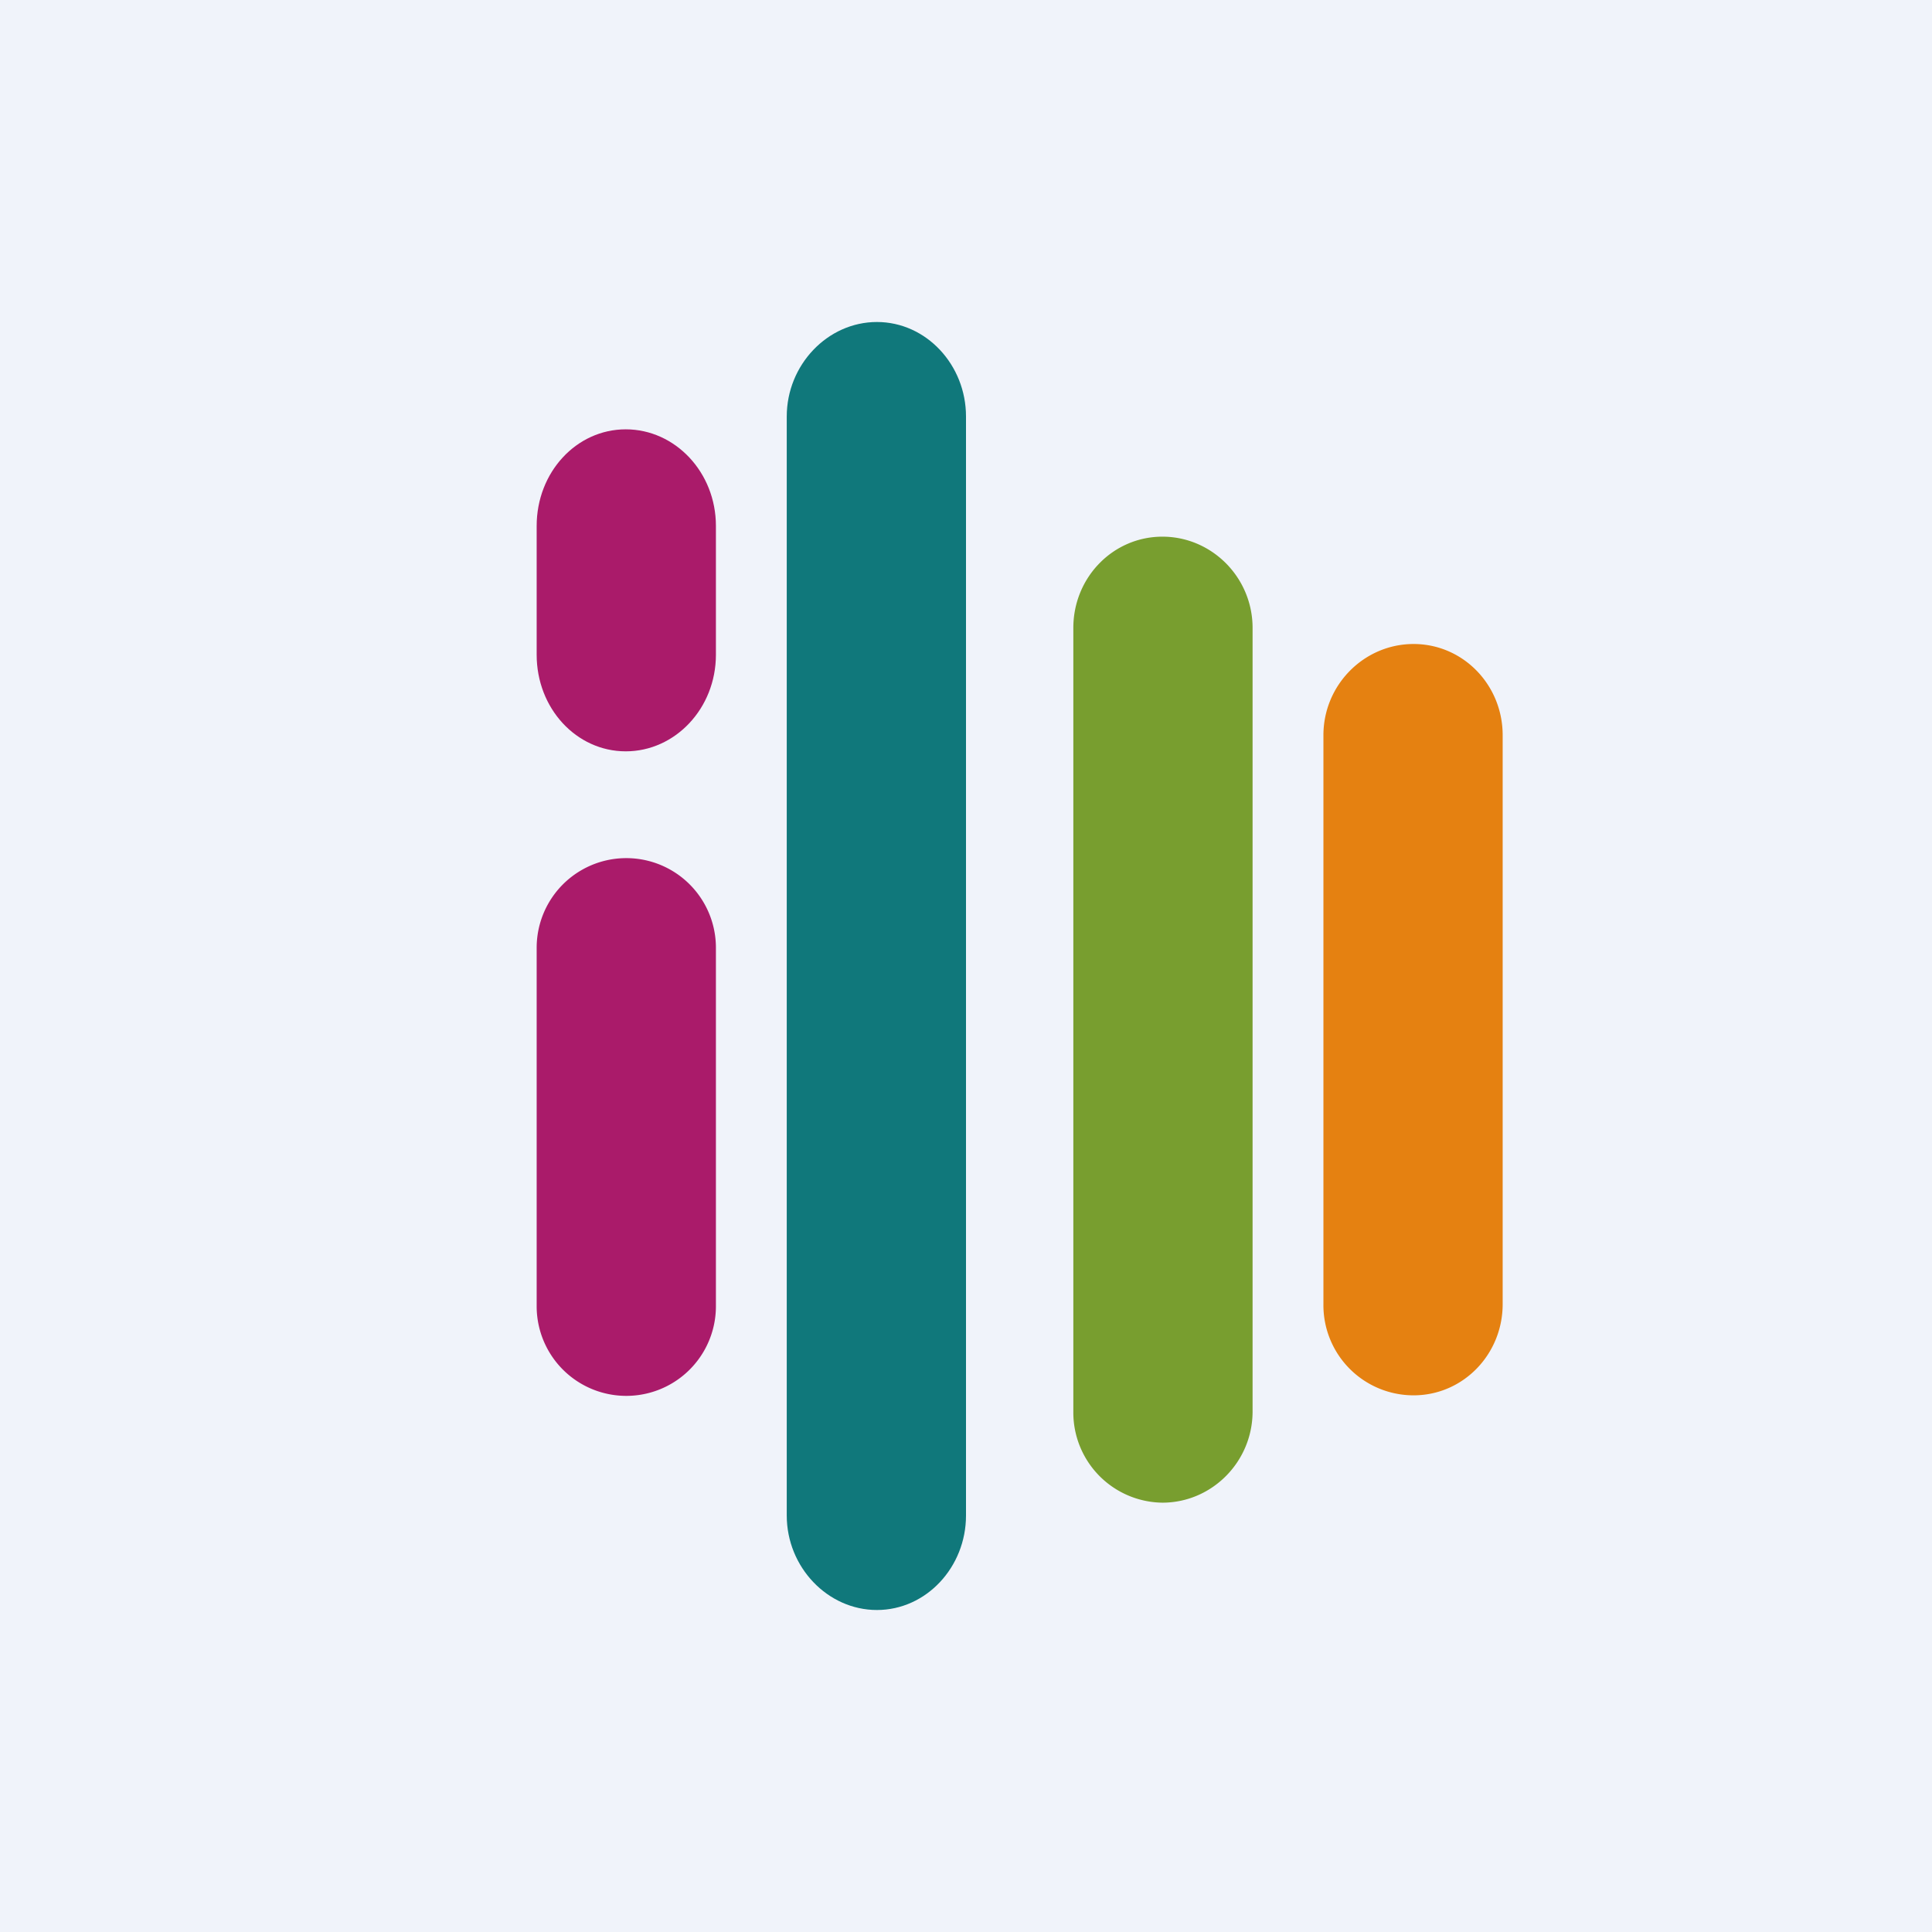 <!-- by TradingView --><svg width="18" height="18" viewBox="0 0 18 18" xmlns="http://www.w3.org/2000/svg"><path fill="#F0F3FA" d="M0 0h18v18H0z"/><path d="M5 4.9c0-.5.37-.9.83-.9.46 0 .84.4.84.9v1.2c0 .5-.38.9-.84.9C5.37 7 5 6.6 5 6.1V4.9Z" fill="#AA1B6A"/><path d="M7.33 3.88c0-.48.38-.88.84-.88.46 0 .83.4.83.88v10.24c0 .48-.37.88-.83.88-.46 0-.84-.4-.84-.88V3.88Z" fill="#10787B"/><path d="M10 5.85c0-.47.37-.85.83-.85.46 0 .84.38.84.85v7.3c0 .47-.38.85-.84.85a.84.84 0 0 1-.83-.85v-7.3Z" fill="#789E2F"/><path d="M12.33 6.85c0-.47.38-.85.84-.85.46 0 .83.38.83.85v5.3c0 .47-.37.85-.83.85a.84.84 0 0 1-.84-.85v-5.3Z" fill="#E58111"/><path d="M5 8.83a.83.83 0 1 1 1.67 0v3.34a.83.83 0 1 1-1.67 0V8.83Z" fill="#AA1B6A"/></svg>